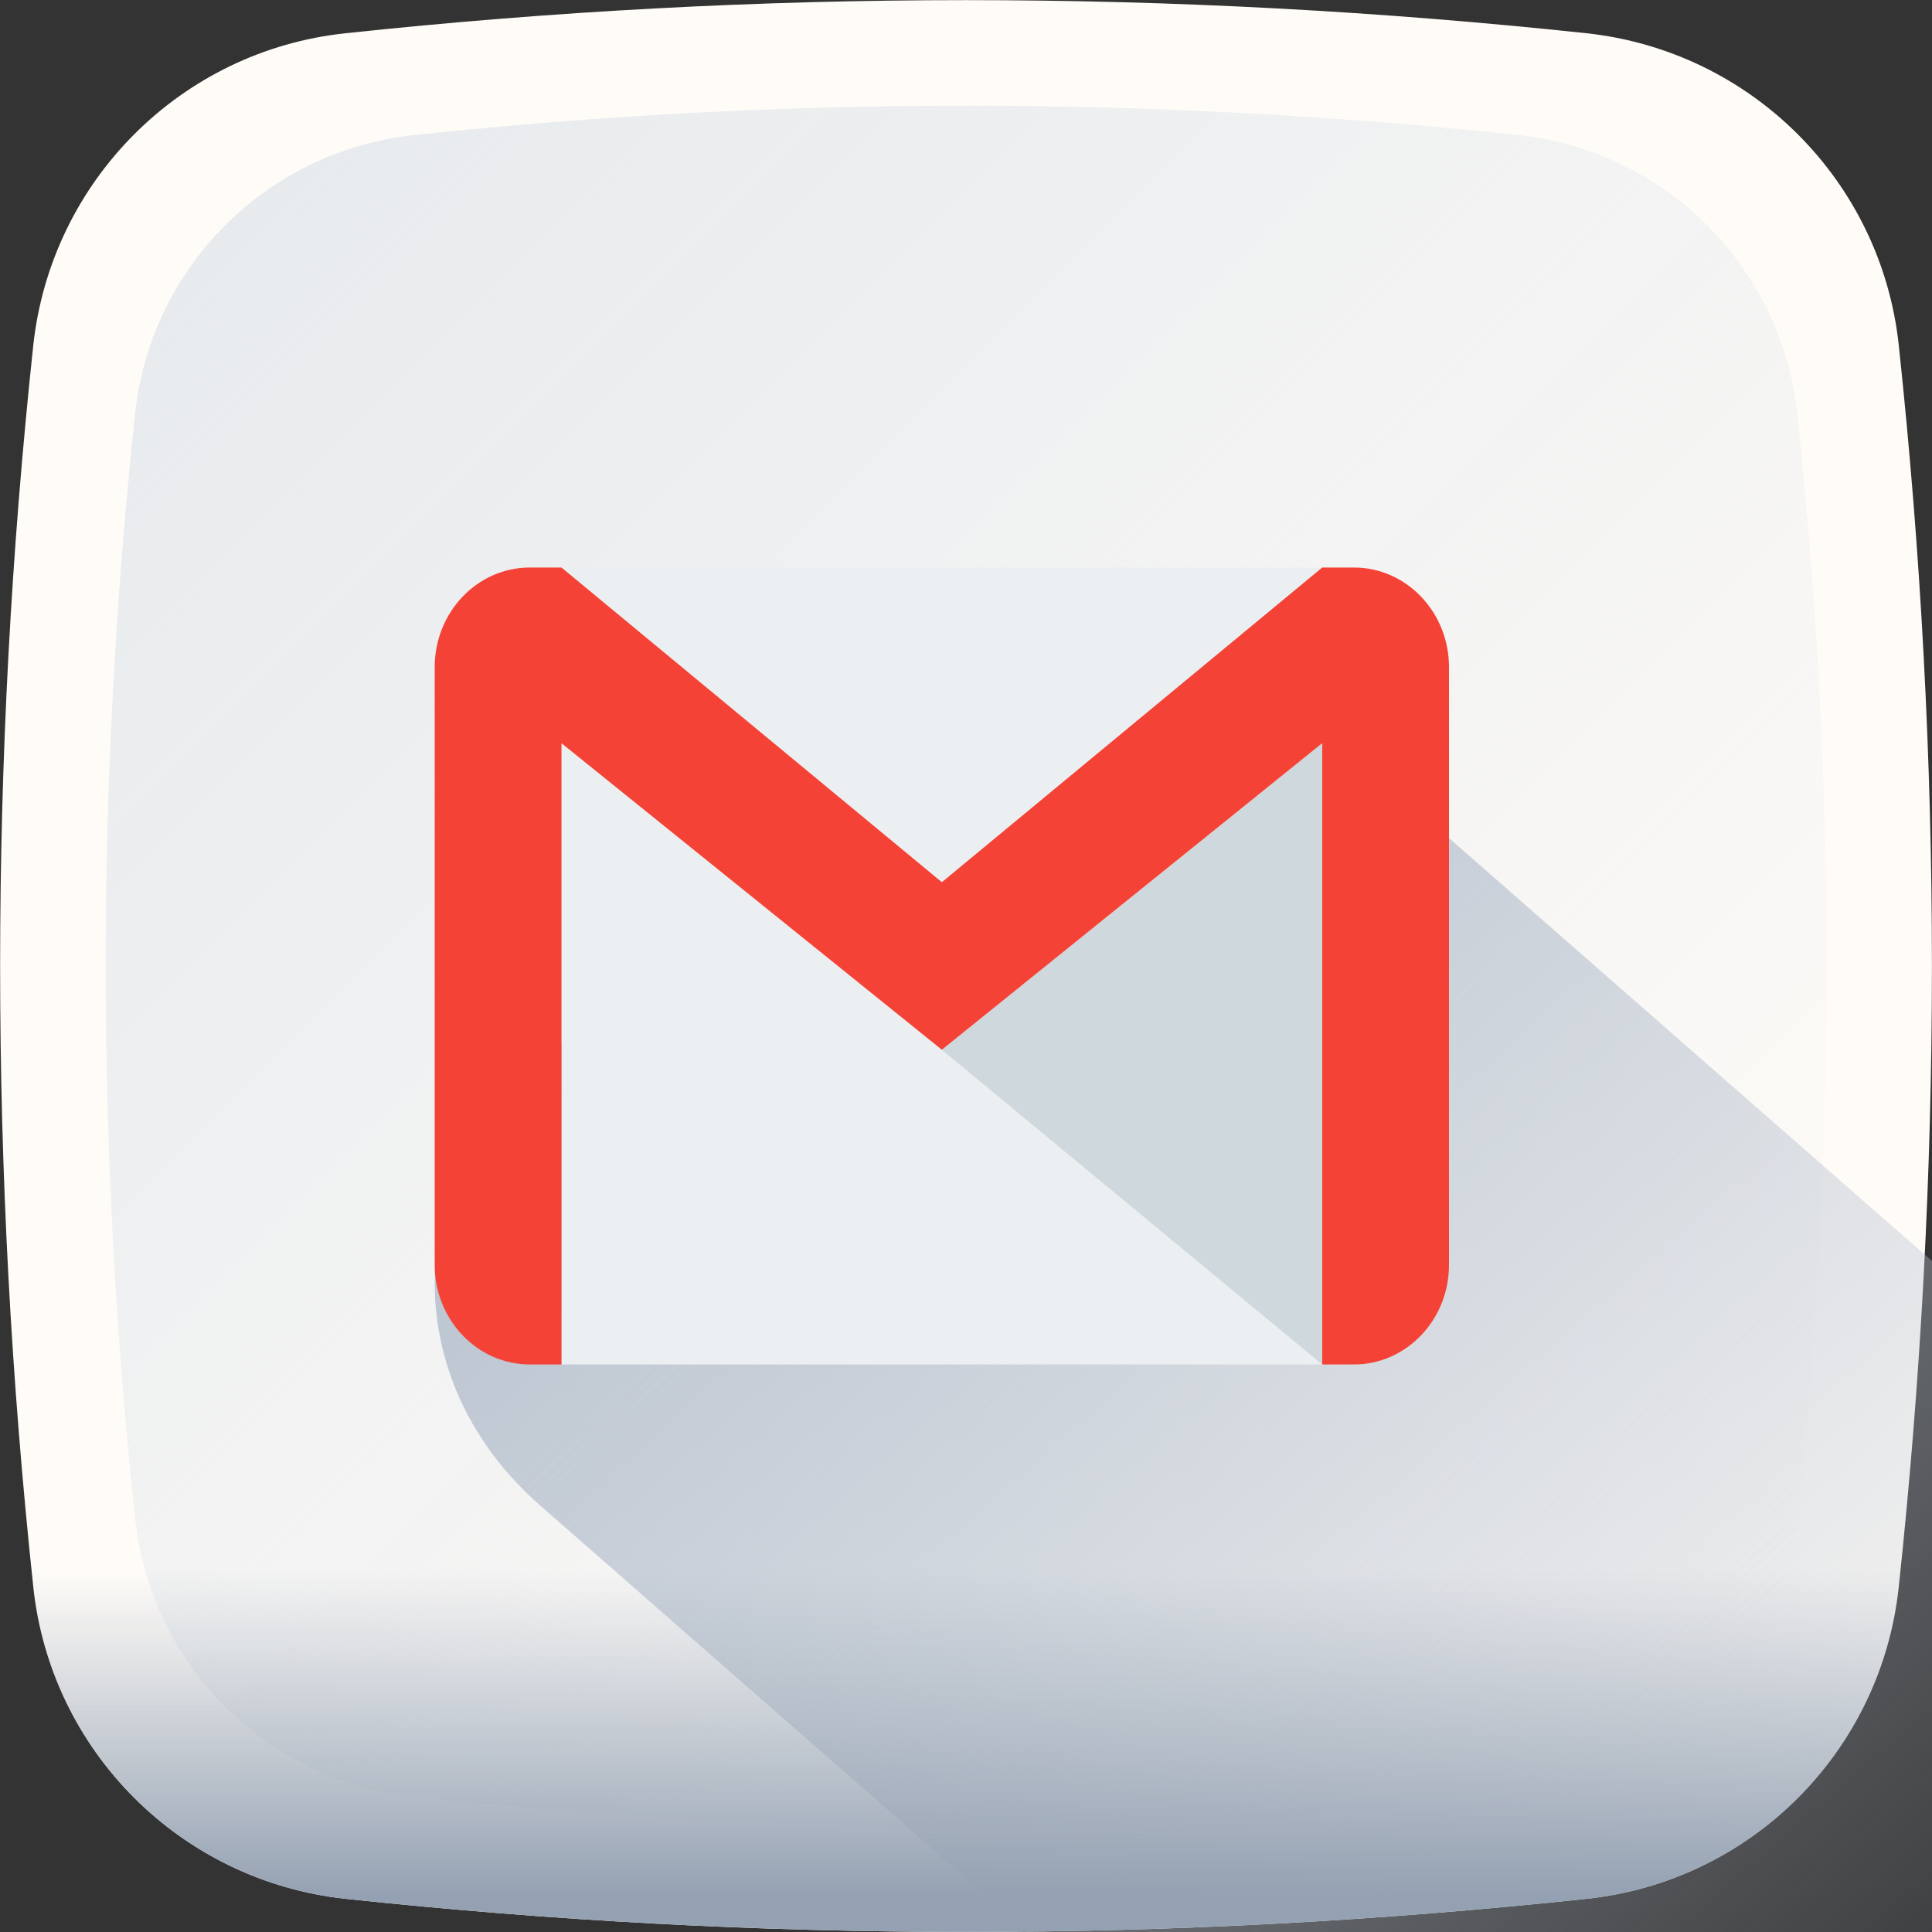 <svg width="40" height="40" viewBox="0 0 40 40" fill="none" xmlns="http://www.w3.org/2000/svg">
<rect x="0" y="0" width="40" height="40" fill="#333333" stroke="none"/>
<g clip-path="url(#clip0)">
<path d="M32.844 39.313C24.289 40.227 15.711 40.227 7.157 39.313C3.743 38.946 1.047 36.258 0.688 32.844C-0.226 24.29 -0.226 15.711 0.688 7.157C1.055 3.743 3.75 1.047 7.157 0.688C15.711 -0.226 24.289 -0.226 32.844 0.688C36.258 1.055 38.953 3.75 39.313 7.157C40.227 15.711 40.227 24.29 39.313 32.844C38.953 36.258 36.258 38.954 32.844 39.313Z" fill="#FFFCF8"/>
<path d="M31.438 37.203C23.82 38.016 16.172 38.016 8.555 37.203C5.523 36.875 3.125 34.477 2.797 31.438C1.984 23.82 1.984 16.172 2.797 8.555C3.125 5.523 5.523 3.125 8.562 2.797C16.18 1.984 23.828 1.984 31.445 2.797C34.484 3.125 36.883 5.523 37.211 8.562C38.023 16.18 38.023 23.828 37.211 31.445C36.875 34.477 34.477 36.875 31.438 37.203Z" fill="url(#paint0_linear)"/>
<path d="M47 32.224C46.976 32.224 23.889 12 23.889 12H20.008V22.272L17.564 20.117C17.198 20.069 16.825 20.041 16.444 20.041C14.452 20.041 12.587 20.722 11.182 21.952C9.778 23.182 9 24.822 9 26.56C9 28.297 9.778 29.938 11.182 31.168L28.222 46.089C29.619 47.319 31.492 48 33.476 48C33.857 48 34.23 47.972 34.595 47.931C36.159 47.722 37.603 47.09 38.738 46.096C40.135 44.873 40.913 43.246 40.921 41.516L40.929 33.822C41.603 34.281 42.341 34.656 43.127 34.948C44.357 35.4 45.659 35.636 47 35.636C47 35.629 47 32.224 47 32.224Z" fill="url(#paint1_linear)"/>
<path d="M32.844 39.313C24.289 40.227 15.711 40.227 7.157 39.313C3.743 38.946 1.047 36.258 0.688 32.844C-0.226 24.29 -0.226 15.711 0.688 7.157C1.055 3.743 3.75 1.047 7.157 0.688C15.711 -0.226 24.289 -0.226 32.844 0.688C36.258 1.055 38.953 3.75 39.313 7.157C40.227 15.711 40.227 24.29 39.313 32.844C38.953 36.258 36.258 38.954 32.844 39.313Z" fill="url(#paint2_linear)"/>
<path d="M27.375 11.75H11.625V28.25H27.375V11.75Z" fill="#ECEFF1"/>
<path d="M19.5 21.735L27.375 28.25V15.388L19.5 21.735Z" fill="#CFD8DC"/>
<path d="M28.031 11.75H27.375L19.5 18.265L11.625 11.75H10.969C9.882 11.75 9 12.674 9 13.812V26.188C9 27.326 9.882 28.25 10.969 28.25H11.625V15.388L19.5 21.734L27.375 15.387V28.25H28.031C29.118 28.25 30 27.326 30 26.188V13.812C30 12.674 29.118 11.75 28.031 11.75Z" fill="#F44336"/>
</g>
<defs>
<linearGradient id="paint0_linear" x1="4.661" y1="4.661" x2="35.339" y2="35.339" gradientUnits="userSpaceOnUse">
<stop stop-color="#E8EBEE"/>
<stop offset="1" stop-color="#E8EBEE" stop-opacity="0"/>
</linearGradient>
<linearGradient id="paint1_linear" x1="13.298" y1="17.871" x2="38.328" y2="46.454" gradientUnits="userSpaceOnUse">
<stop stop-color="#B7C1CE"/>
<stop offset="1" stop-color="#B8C1CF" stop-opacity="0"/>
</linearGradient>
<linearGradient id="paint2_linear" x1="20.001" y1="32.507" x2="20.001" y2="39.264" gradientUnits="userSpaceOnUse">
<stop stop-color="#94A1B2" stop-opacity="0"/>
<stop offset="1" stop-color="#94A1B2"/>
</linearGradient>
<clipPath id="clip0">
<rect width="40" height="40" fill="white"/>
</clipPath>
</defs>
</svg>
